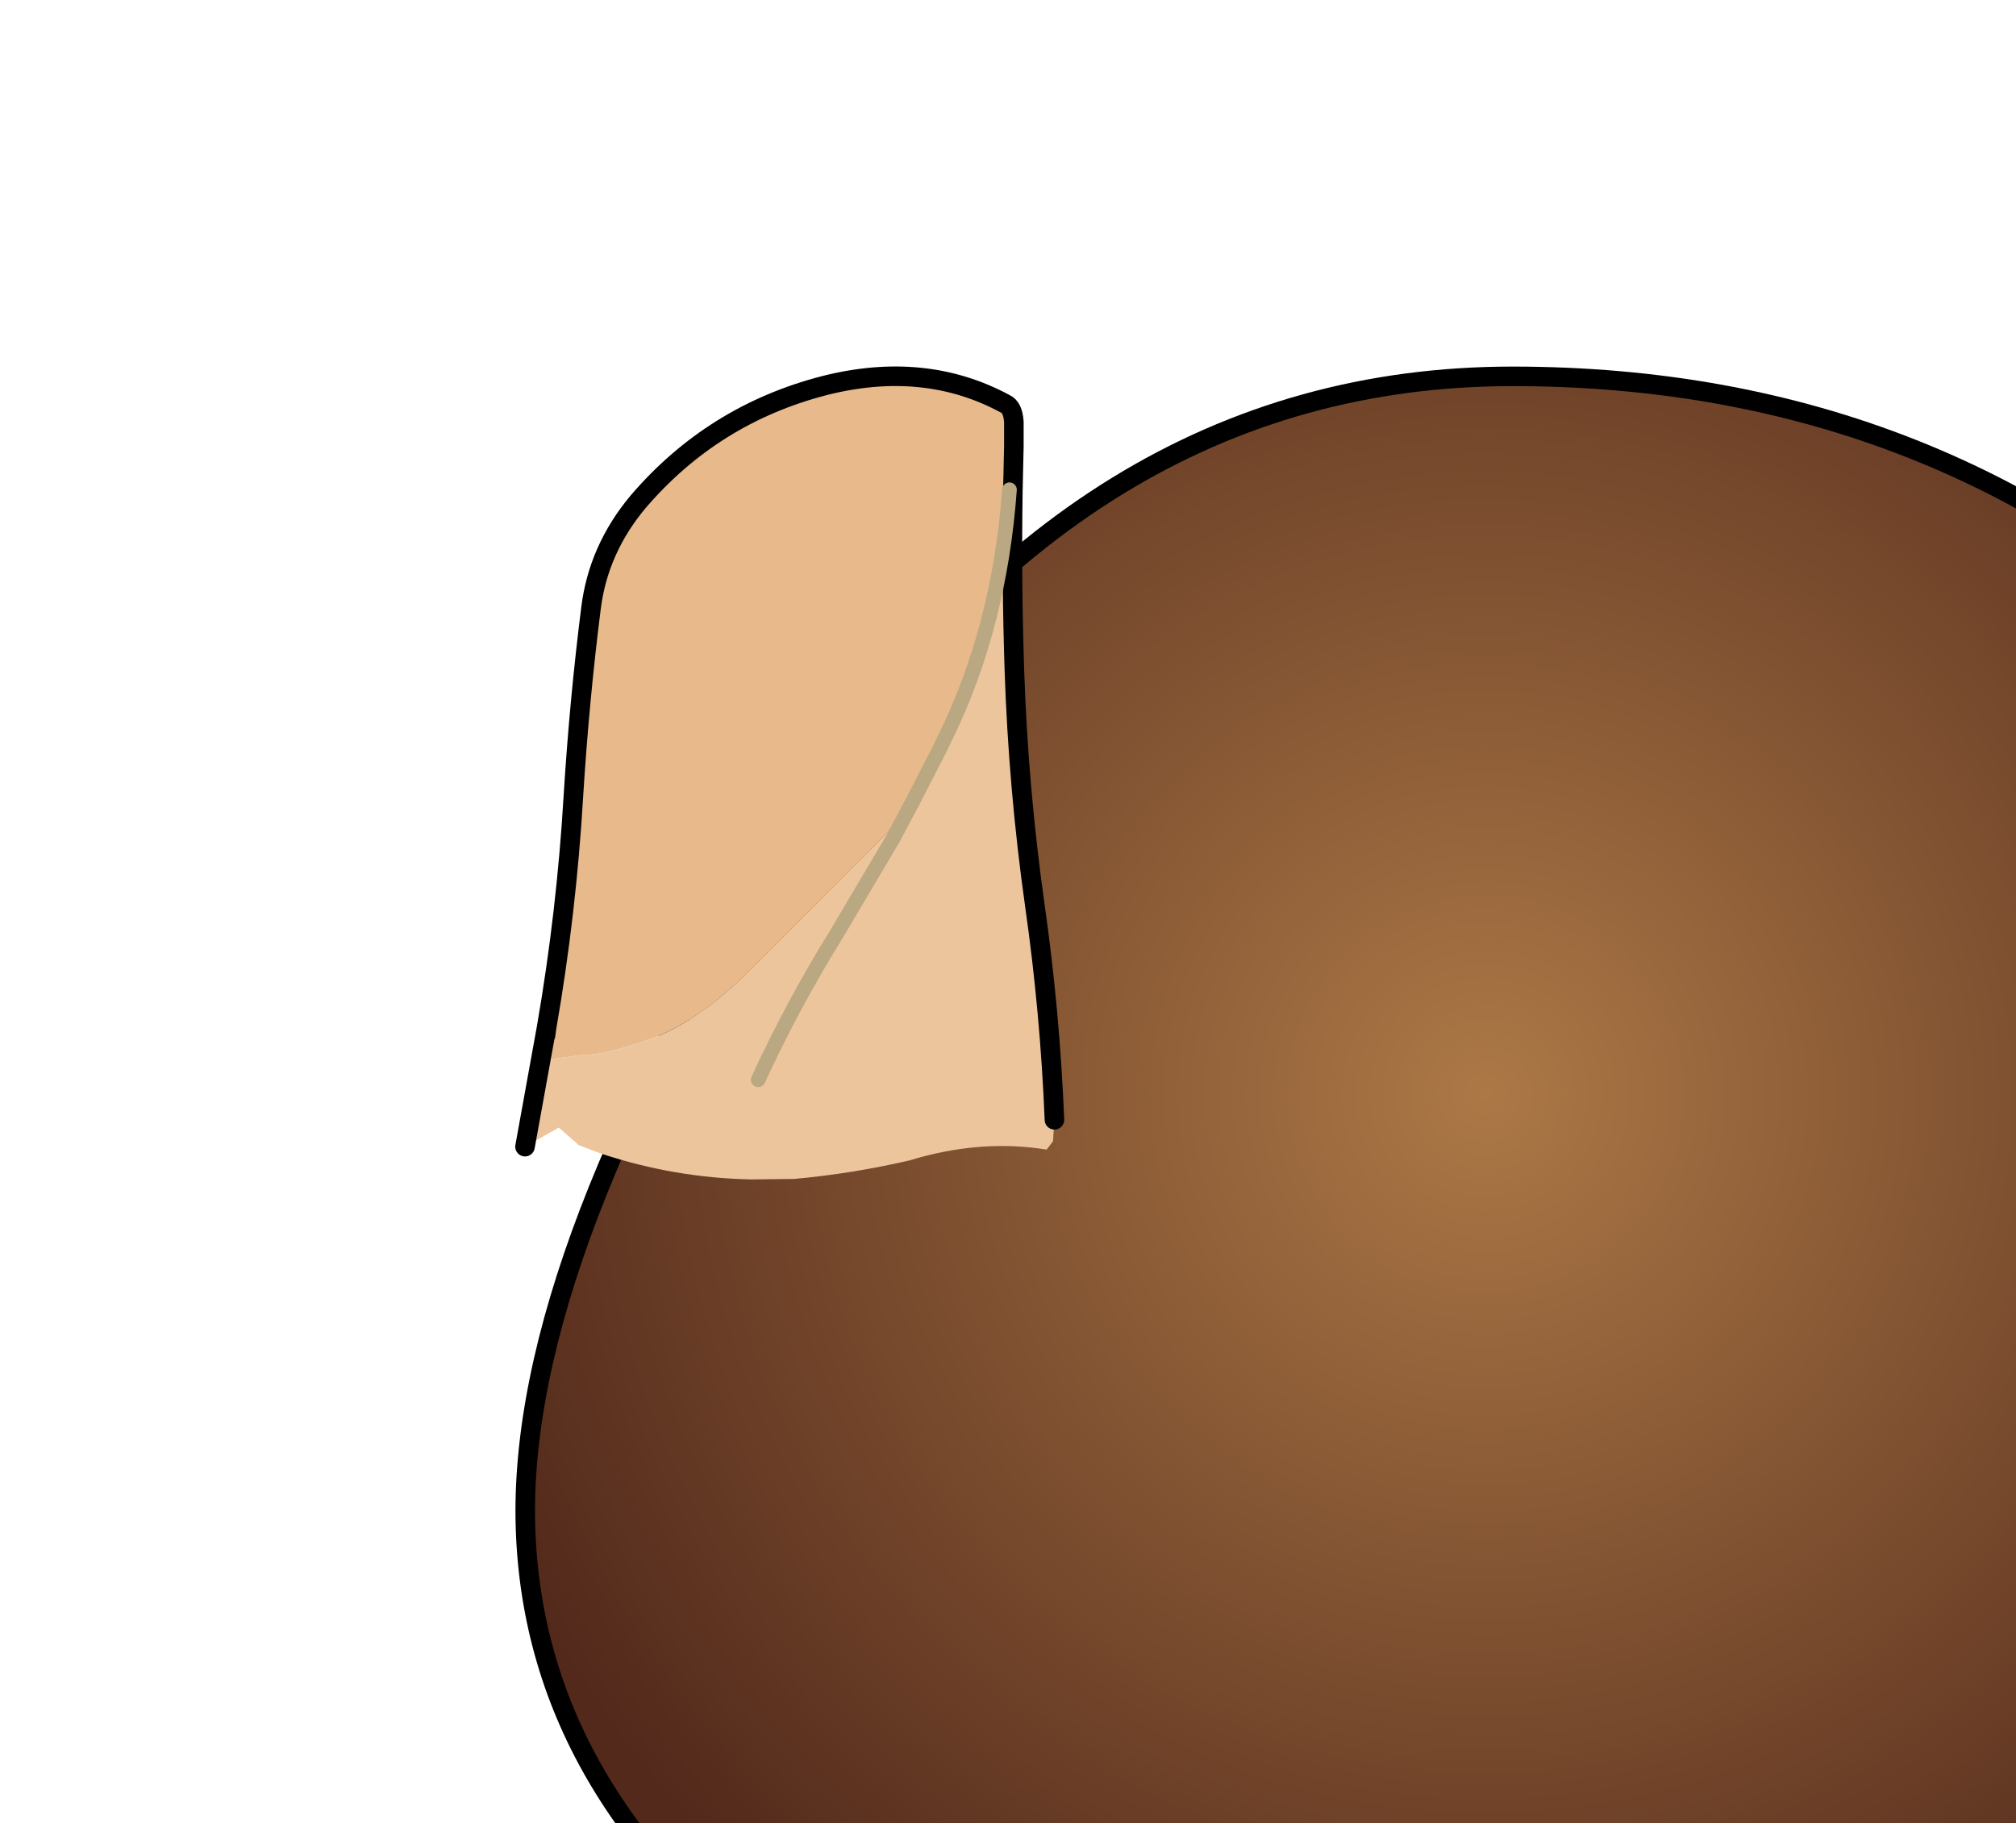 <svg xmlns:xlink="http://www.w3.org/1999/xlink" xmlns="http://www.w3.org/2000/svg" height="186.5px" width="206.2px">
  <g transform="matrix(1.0, 0.0, 0.0, 1.0, 137, 120)">
    <g data-characterId="865" height="186.5" transform="matrix(1.0, 0.0, 0.0, 1.0, -83.8, -82.0)" width="206.2" xlink:href="#shape0"><g id="shape0" transform="matrix(1.0, 0.0, 0.0, 1.0, 83.8, 82.0)">
      <path d="M92.7 -51.75 Q123.3 -22.0 121.85 21.6 120.4 65.2 91.25 84.6 62.05 104.0 17.7 104.0 -26.6 104.0 -54.45 84.2 -82.35 64.4 -83.25 36.3 -84.15 8.2 -55.35 -36.65 -26.6 -81.5 17.7 -81.5 62.05 -81.5 92.7 -51.75" fill="url(#gradient0)" fill-rule="evenodd" stroke="none"/>
      <path d="M92.7 -51.75 Q123.3 -22.0 121.85 21.6 120.4 65.2 91.25 84.6 62.05 104.0 17.7 104.0 -26.6 104.0 -54.45 84.2 -82.35 64.4 -83.25 36.3 -84.15 8.2 -55.35 -36.65 -26.6 -81.5 17.7 -81.5 62.05 -81.5 92.7 -51.75 Z" fill="none" stroke="#000000" stroke-linecap="round" stroke-linejoin="round" stroke-width="2.0"/>
    </g>
    <g id="shape1" transform="matrix(1.0, 0.0, 0.0, 1.0, 28.3, 40.95)">
      <path d="M22.1 -28.85 L21.75 -28.85 Q20.75 -14.95 15.25 -3.65 L15.05 -3.7 14.65 -2.4 Q13.7 0.5 11.8 3.15 L9.05 6.45 -5.55 21.05 Q-10.45 25.7 -15.0 27.35 -19.6 29.0 -22.15 29.0 L-26.0 29.5 -25.7 26.95 -25.6 26.2 Q-23.55 14.4 -22.85 2.45 -22.25 -7.25 -21.05 -16.75 -20.3 -22.75 -16.25 -27.6 -8.6 -36.55 2.8 -39.5 13.05 -42.1 21.3 -37.65 22.1 -37.3 22.2 -35.8 L22.2 -33.3 22.1 -28.85 M14.65 -2.4 L11.8 3.15 14.65 -2.4" fill="#e8b98a" fill-rule="evenodd" stroke="none"/>
      <path d="M21.75 -28.85 L22.1 -28.85 Q21.95 -19.6 22.25 -10.5 22.65 1.65 24.35 13.7 25.9 24.55 26.35 35.6 L26.2 37.8 25.55 38.65 Q18.75 37.55 11.55 39.75 5.75 41.1 -0.25 41.65 L-4.65 41.7 Q-12.45 41.55 -19.9 39.1 L-22.3 38.2 -24.35 36.4 -27.8 38.35 -25.6 26.2 -25.7 26.95 -26.0 29.5 -22.15 29.0 Q-19.6 29.0 -15.0 27.35 -10.45 25.7 -5.55 21.05 L9.05 6.45 11.8 3.15 Q13.7 0.5 14.65 -2.4 L15.05 -3.7 15.25 -3.65 Q20.75 -14.95 21.75 -28.85 M14.65 -2.4 L15.25 -3.65 14.65 -2.4 M-3.95 31.5 Q-0.4 23.8 4.0 16.7 L9.8 6.9 11.8 3.15 9.8 6.9 4.0 16.7 Q-0.4 23.8 -3.95 31.5" fill="#ecc59d" fill-rule="evenodd" stroke="none"/>
      <path d="M22.1 -28.85 L22.2 -33.3 22.2 -35.8 Q22.1 -37.3 21.3 -37.65 13.05 -42.1 2.8 -39.5 -8.6 -36.55 -16.25 -27.6 -20.3 -22.75 -21.05 -16.75 -22.25 -7.25 -22.85 2.45 -23.55 14.4 -25.6 26.2 L-25.7 26.95 M22.1 -28.85 Q21.95 -19.6 22.25 -10.5 22.65 1.65 24.35 13.7 25.9 24.55 26.35 35.6 M-27.8 38.35 L-25.6 26.2" fill="none" stroke="#000000" stroke-linecap="round" stroke-linejoin="round" stroke-width="2.0"/>
      <path d="M11.8 3.15 L14.65 -2.4 15.25 -3.65 Q20.75 -14.95 21.75 -28.85 M11.8 3.15 L9.8 6.9 4.0 16.7 Q-0.4 23.8 -3.95 31.5" fill="none" stroke="#b9a882" stroke-linecap="round" stroke-linejoin="round" stroke-width="1.5"/>
    </g>
  </g>
    <g data-characterId="864" height="82.65" transform="matrix(1.0, 0.0, 0.0, 1.0, -28.3, -40.95)" width="55.15" xlink:href="#shape1"/>
  </g>
  <defs>
    <radialGradient cx="0" cy="0" gradientTransform="matrix(0.135, 0.0, 0.0, 0.135, 14.95, -8.05)" gradientUnits="userSpaceOnUse" id="gradient0" r="819.2" spreadMethod="pad">
      <stop offset="0.0" stop-color="#ac7846"/>
      <stop offset="1.0" stop-color="#52291b"/>
    </radialGradient>
    </defs>
</svg>
